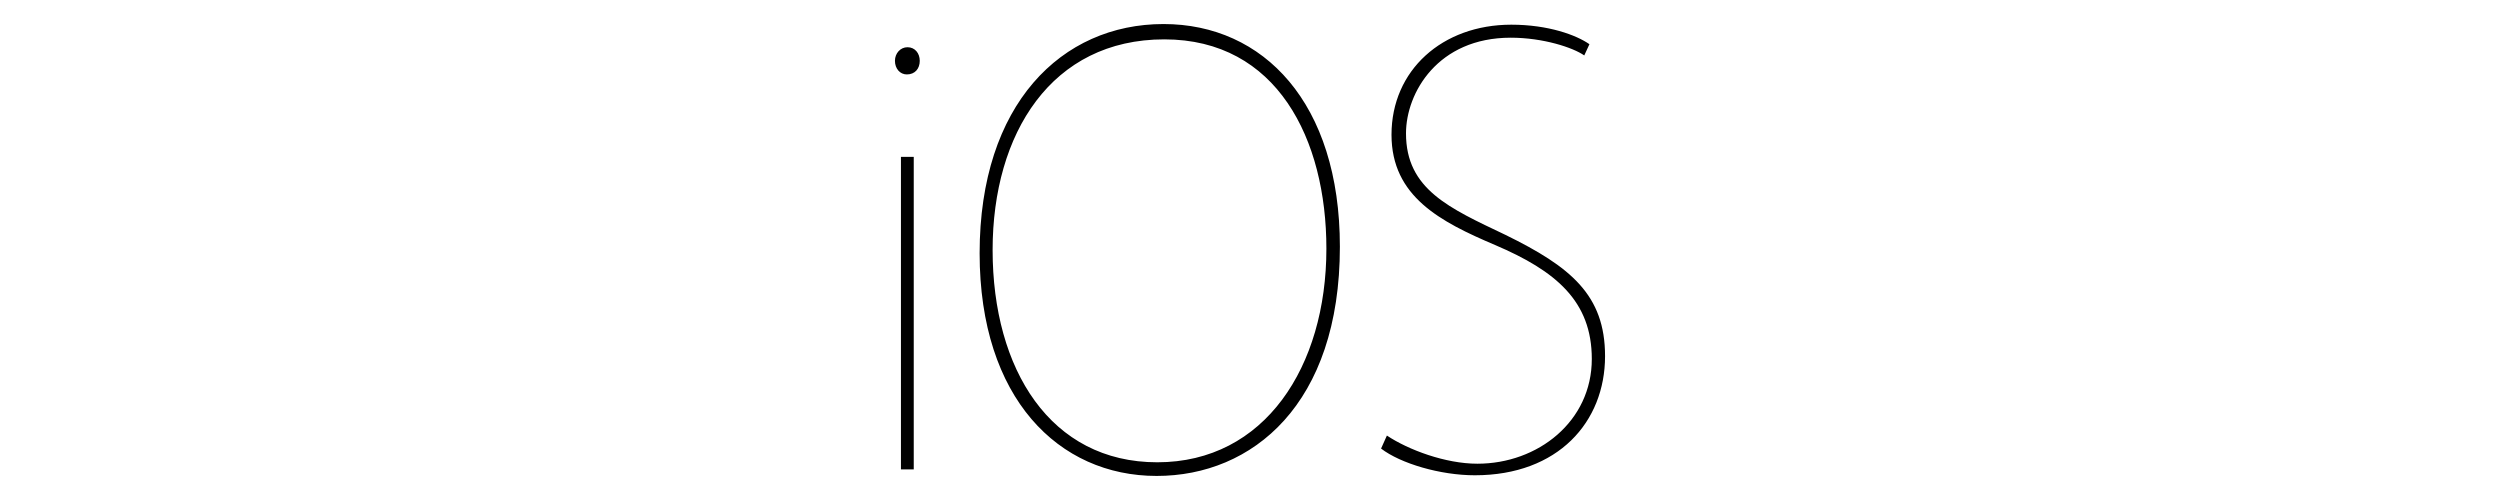 <?xml version="1.0" encoding="UTF-8" standalone="no"?>
<svg xmlns:dc="http://purl.org/dc/elements/1.1/" xmlns:cc="http://creativecommons.org/ns#" xmlns:rdf="http://www.w3.org/1999/02/22-rdf-syntax-ns#" xmlns:svg="http://www.w3.org/2000/svg" xmlns="http://www.w3.org/2000/svg" width="2500" height="500" viewBox="0.276 0.525 124.326 24.864" version="1.1" id="svg4">
<defs id="defs8" />
<path d="M 46.016,3.549 C 46.016,3.938 45.779,4.226 45.373,4.226 45.035,4.226 44.782,3.938 44.782,3.549 44.782,3.177 45.052,2.873 45.407,2.873 45.779,2.873 46.016,3.177 46.016,3.549 Z M 45.08,23.869 V 8.326 H 45.717 V 23.869 Z M 66.909,12.794 C 66.909,20.631 62.558,24.193 57.796,24.193 52.932,24.193 48.993,20.34 48.993,13.119 48.993,5.704 53.069,1.72 58.139,1.72 63.106,1.72 66.909,5.638 66.909,12.794 Z M 49.639,12.956 C 49.639,18.898 52.518,23.514 57.827,23.514 63.172,23.514 66.238,18.756 66.238,12.889 66.238,7.448 63.781,2.482 58.176,2.482 52.57,2.482 49.639,7.157 49.639,12.956 Z M 69.247,22.185 C 70.316,22.897 72.161,23.585 73.747,23.585 76.759,23.585 79.437,21.478 79.437,18.377 79.437,15.5 77.653,13.998 74.624,12.708 71.913,11.554 69.476,10.301 69.476,7.225 69.476,4.019 72.001,1.752 75.433,1.752 77.279,1.752 78.672,2.27 79.319,2.723 L 79.062,3.282 C 78.511,2.894 77.024,2.399 75.405,2.399 71.777,2.399 70.197,5.14 70.197,7.158 70.197,9.945 72.358,10.877 75.143,12.205 78.381,13.791 80.096,15.19 80.096,18.235 80.096,21.505 77.765,24.16 73.62,24.16 71.904,24.16 69.929,23.577 68.957,22.832 Z" id="path2" style="stroke-width:0.284" />
</svg>
